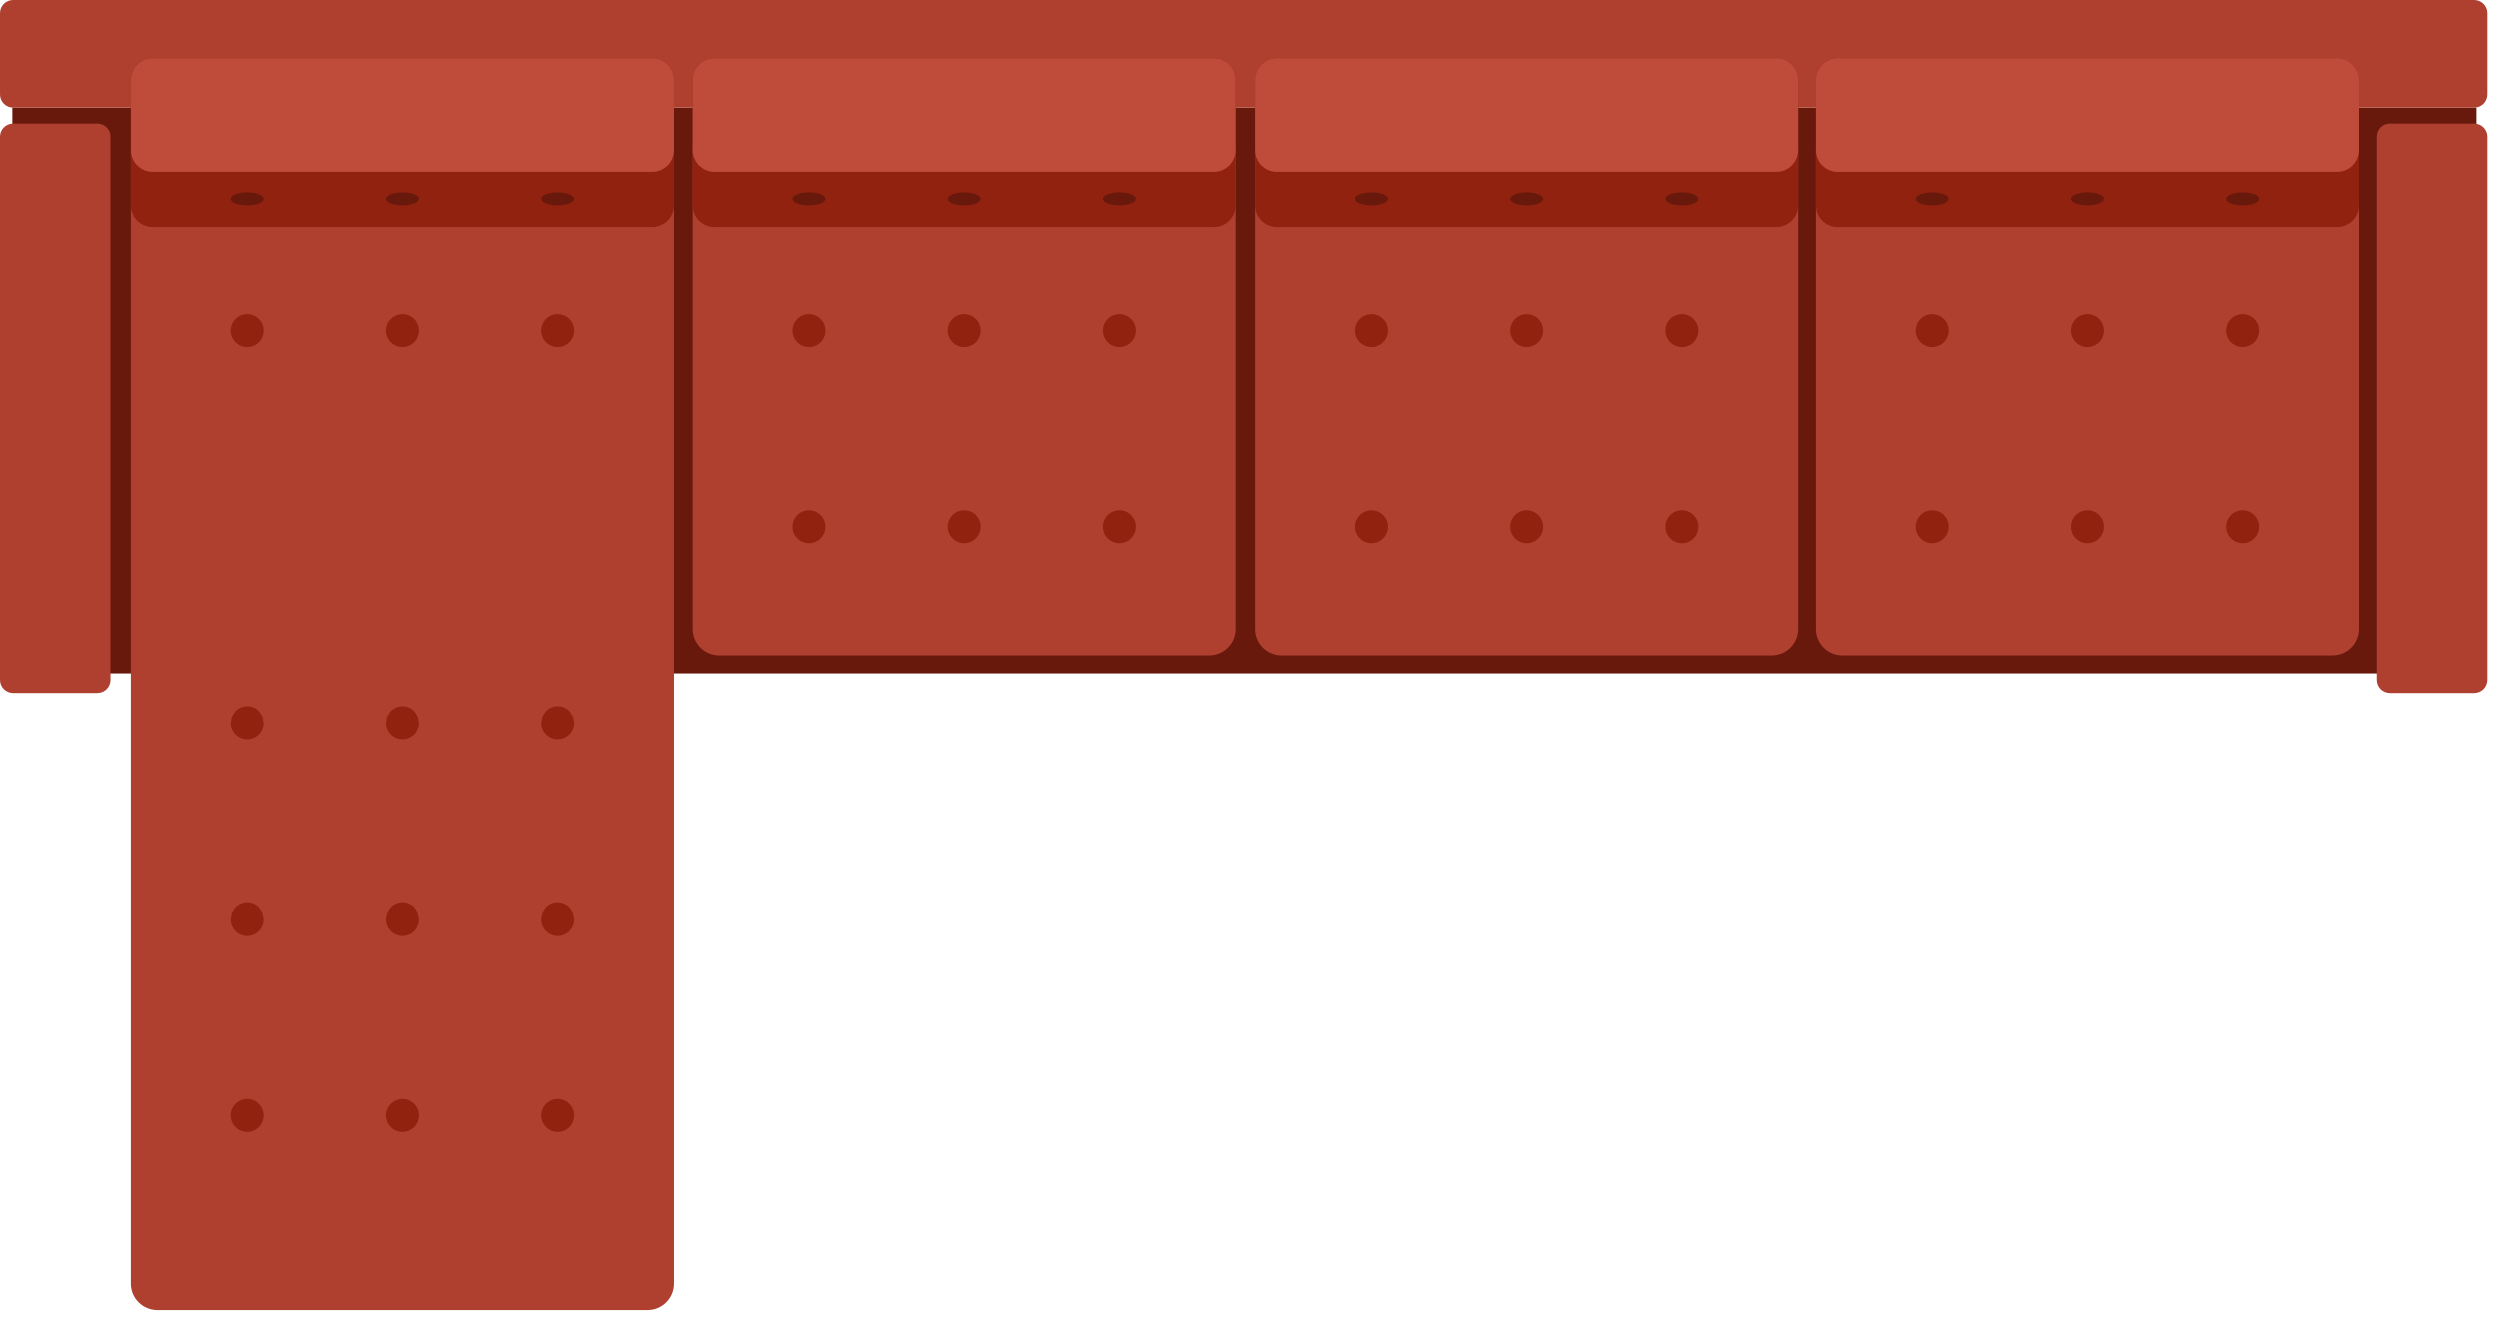 <?xml version="1.0" encoding="UTF-8" standalone="no"?><!DOCTYPE svg PUBLIC "-//W3C//DTD SVG 1.1//EN" "http://www.w3.org/Graphics/SVG/1.1/DTD/svg11.dtd"><svg width="100%" height="100%" viewBox="0 0 127 67" version="1.1" xmlns="http://www.w3.org/2000/svg" xmlns:xlink="http://www.w3.org/1999/xlink" xml:space="preserve" xmlns:serif="http://www.serif.com/" style="fill-rule:evenodd;clip-rule:evenodd;stroke-linejoin:round;stroke-miterlimit:1.414;"><rect x="0.628" y="5.469" width="125.172" height="28.747" style="fill:#69190b;"/><path d="M34.238,65.208c0,0.742 -0.602,1.343 -1.342,1.343l-24.904,0c-0.739,0 -1.342,-0.601 -1.342,-1.343l0,-57.585c0,-0.74 0.603,-1.341 1.342,-1.341l24.904,0c0.74,0 1.342,0.601 1.342,1.341l0,57.585Z" style="fill:#af4030;fill-rule:nonzero;"/><path d="M12.558,15.957c-0.462,0 -0.838,0.374 -0.838,0.837c0,0.464 0.376,0.838 0.838,0.838c0.464,0 0.838,-0.374 0.838,-0.838c0,-0.463 -0.374,-0.837 -0.838,-0.837Z" style="fill:#91220f;fill-rule:nonzero;"/><path d="M20.445,15.957c-0.463,0 -0.839,0.374 -0.839,0.837c0,0.464 0.376,0.838 0.839,0.838c0.462,0 0.837,-0.374 0.837,-0.838c0,-0.463 -0.375,-0.837 -0.837,-0.837Z" style="fill:#91220f;fill-rule:nonzero;"/><path d="M28.329,17.632c0.462,0 0.838,-0.374 0.838,-0.838c0,-0.463 -0.376,-0.837 -0.838,-0.837c-0.462,0 -0.838,0.374 -0.838,0.837c0,0.464 0.376,0.838 0.838,0.838Z" style="fill:#91220f;fill-rule:nonzero;"/><path d="M13.339,36.428l-0.154,-0.254c-0.153,-0.174 -0.377,-0.287 -0.627,-0.287c-0.251,0 -0.472,0.113 -0.625,0.287l-0.155,0.254l-0.058,0.298c0,0.112 0.023,0.22 0.064,0.317c0.124,0.305 0.424,0.522 0.774,0.522c0.351,0 0.651,-0.217 0.777,-0.522c0.039,-0.097 0.061,-0.205 0.061,-0.317l-0.057,-0.298Z" style="fill:#91220f;fill-rule:nonzero;"/><path d="M21.225,36.428l-0.154,-0.254c-0.154,-0.174 -0.376,-0.287 -0.626,-0.287c-0.25,0 -0.474,0.113 -0.628,0.287l-0.155,0.254l-0.056,0.298c0,0.112 0.023,0.22 0.063,0.317c0.124,0.305 0.424,0.522 0.776,0.522c0.35,0 0.649,-0.217 0.774,-0.522c0.04,-0.097 0.063,-0.205 0.063,-0.317l-0.057,-0.298Z" style="fill:#91220f;fill-rule:nonzero;"/><path d="M29.11,36.428l-0.154,-0.254c-0.154,-0.174 -0.376,-0.287 -0.627,-0.287c-0.25,0 -0.473,0.113 -0.627,0.287l-0.153,0.254l-0.058,0.298c0,0.112 0.023,0.22 0.063,0.317c0.126,0.305 0.426,0.522 0.775,0.522c0.352,0 0.651,-0.217 0.775,-0.522c0.039,-0.097 0.063,-0.205 0.063,-0.317l-0.057,-0.298Z" style="fill:#91220f;fill-rule:nonzero;"/><path d="M13.339,46.394l-0.154,-0.254c-0.153,-0.174 -0.377,-0.287 -0.627,-0.287c-0.251,0 -0.472,0.113 -0.625,0.287l-0.155,0.254l-0.058,0.297l0,0.001c0,0.11 0.023,0.218 0.064,0.315c0.124,0.307 0.424,0.523 0.774,0.523c0.351,0 0.651,-0.216 0.777,-0.523c0.039,-0.097 0.061,-0.205 0.061,-0.315l0,-0.001l-0.057,-0.297Z" style="fill:#91220f;fill-rule:nonzero;"/><path d="M21.225,46.394l-0.154,-0.254c-0.154,-0.174 -0.376,-0.287 -0.626,-0.287c-0.25,0 -0.474,0.113 -0.628,0.287l-0.155,0.254l-0.056,0.297l0,0.001c0,0.11 0.023,0.218 0.063,0.315c0.124,0.307 0.424,0.523 0.776,0.523c0.35,0 0.649,-0.216 0.774,-0.523c0.04,-0.097 0.063,-0.205 0.063,-0.315l0,-0.001l-0.057,-0.297Z" style="fill:#91220f;fill-rule:nonzero;"/><path d="M29.11,46.394l-0.154,-0.254c-0.154,-0.174 -0.376,-0.287 -0.627,-0.287c-0.25,0 -0.473,0.113 -0.627,0.287l-0.153,0.254l-0.058,0.297l0,0.001c0,0.11 0.023,0.218 0.063,0.315c0.126,0.307 0.426,0.523 0.775,0.523c0.352,0 0.651,-0.216 0.775,-0.523c0.039,-0.097 0.063,-0.205 0.063,-0.315l0,-0.001l-0.057,-0.297Z" style="fill:#91220f;fill-rule:nonzero;"/><path d="M12.558,55.819c-0.462,0 -0.838,0.376 -0.838,0.838c0,0.463 0.376,0.84 0.838,0.84c0.464,0 0.838,-0.377 0.838,-0.84c0,-0.462 -0.374,-0.838 -0.838,-0.838Z" style="fill:#91220f;fill-rule:nonzero;"/><path d="M20.445,55.819c-0.463,0 -0.839,0.376 -0.839,0.838c0,0.463 0.376,0.84 0.839,0.84c0.462,0 0.837,-0.377 0.837,-0.84c0,-0.462 -0.375,-0.838 -0.837,-0.838Z" style="fill:#91220f;fill-rule:nonzero;"/><path d="M28.329,55.819c-0.462,0 -0.838,0.376 -0.838,0.838c0,0.463 0.376,0.84 0.838,0.84c0.462,0 0.838,-0.377 0.838,-0.84c0,-0.462 -0.376,-0.838 -0.838,-0.838Z" style="fill:#91220f;fill-rule:nonzero;"/><path d="M91.347,31.957c0,0.742 -0.6,1.343 -1.342,1.343l-24.902,0c-0.742,0 -1.343,-0.601 -1.343,-1.343l0,-24.334c0,-0.74 0.601,-1.341 1.343,-1.341l24.902,0c0.742,0 1.342,0.601 1.342,1.341l0,24.334Z" style="fill:#af4030;fill-rule:nonzero;"/><path d="M70.507,16.794c0,0.464 -0.376,0.838 -0.838,0.838c-0.463,0 -0.84,-0.374 -0.84,-0.838c0,-0.463 0.377,-0.837 0.84,-0.837c0.462,0 0.838,0.374 0.838,0.837Z" style="fill:#91220f;fill-rule:nonzero;"/><path d="M78.391,16.794c0,0.464 -0.375,0.838 -0.836,0.838c-0.465,0 -0.838,-0.374 -0.838,-0.838c0,-0.463 0.373,-0.837 0.838,-0.837c0.461,0 0.836,0.374 0.836,0.837Z" style="fill:#91220f;fill-rule:nonzero;"/><path d="M86.277,16.794c0,0.464 -0.375,0.838 -0.838,0.838c-0.462,0 -0.838,-0.374 -0.838,-0.838c0,-0.463 0.376,-0.837 0.838,-0.837c0.463,0 0.838,0.374 0.838,0.837Z" style="fill:#91220f;fill-rule:nonzero;"/><path d="M70.507,26.76c0,0.464 -0.376,0.839 -0.838,0.839c-0.463,0 -0.84,-0.375 -0.84,-0.839c0,-0.463 0.377,-0.839 0.84,-0.839c0.462,0 0.838,0.376 0.838,0.839Z" style="fill:#91220f;fill-rule:nonzero;"/><path d="M78.391,26.76c0,0.464 -0.375,0.839 -0.836,0.839c-0.465,0 -0.838,-0.375 -0.838,-0.839c0,-0.463 0.373,-0.839 0.838,-0.839c0.461,0 0.836,0.376 0.836,0.839Z" style="fill:#91220f;fill-rule:nonzero;"/><path d="M86.277,26.76c0,0.464 -0.375,0.839 -0.838,0.839c-0.462,0 -0.838,-0.375 -0.838,-0.839c0,-0.463 0.376,-0.839 0.838,-0.839c0.463,0 0.838,0.376 0.838,0.839Z" style="fill:#91220f;fill-rule:nonzero;"/><path d="M119.837,31.957c0,0.742 -0.602,1.343 -1.343,1.343l-24.903,0c-0.742,0 -1.343,-0.601 -1.343,-1.343l0,-24.334c0,-0.74 0.601,-1.341 1.343,-1.341l24.903,0c0.741,0 1.343,0.601 1.343,1.341l0,24.334Z" style="fill:#af4030;fill-rule:nonzero;"/><path d="M98.995,16.794c0,0.464 -0.376,0.838 -0.839,0.838c-0.462,0 -0.838,-0.374 -0.838,-0.838c0,-0.463 0.376,-0.837 0.838,-0.837c0.463,0 0.839,0.374 0.839,0.837Z" style="fill:#91220f;fill-rule:nonzero;"/><path d="M106.88,16.794c0,0.464 -0.375,0.838 -0.837,0.838c-0.464,0 -0.838,-0.374 -0.838,-0.838c0,-0.463 0.374,-0.837 0.838,-0.837c0.462,0 0.837,0.374 0.837,0.837Z" style="fill:#91220f;fill-rule:nonzero;"/><path d="M114.766,16.794c0,0.464 -0.375,0.838 -0.838,0.838c-0.461,0 -0.838,-0.374 -0.838,-0.838c0,-0.463 0.377,-0.837 0.838,-0.837c0.463,0 0.838,0.374 0.838,0.837Z" style="fill:#91220f;fill-rule:nonzero;"/><path d="M98.995,26.76c0,0.464 -0.376,0.839 -0.839,0.839c-0.462,0 -0.838,-0.375 -0.838,-0.839c0,-0.463 0.376,-0.839 0.838,-0.839c0.463,0 0.839,0.376 0.839,0.839Z" style="fill:#91220f;fill-rule:nonzero;"/><path d="M106.88,26.76c0,0.464 -0.375,0.839 -0.837,0.839c-0.464,0 -0.838,-0.375 -0.838,-0.839c0,-0.463 0.374,-0.839 0.838,-0.839c0.462,0 0.837,0.376 0.837,0.839Z" style="fill:#91220f;fill-rule:nonzero;"/><path d="M114.766,26.76c0,0.464 -0.375,0.839 -0.838,0.839c-0.461,0 -0.838,-0.375 -0.838,-0.839c0,-0.463 0.377,-0.839 0.838,-0.839c0.463,0 0.838,0.376 0.838,0.839Z" style="fill:#91220f;fill-rule:nonzero;"/><path d="M126.354,4.803c0,0.367 -0.299,0.666 -0.666,0.666l-125.024,0c-0.364,0 -0.664,-0.299 -0.664,-0.666l0,-4.137c0,-0.366 0.3,-0.666 0.664,-0.666l125.024,0c0.367,0 0.666,0.3 0.666,0.666l0,4.137Z" style="fill:#af4030;fill-rule:nonzero;"/><path d="M5.616,34.549c0,0.364 -0.299,0.664 -0.666,0.664l-4.286,0c-0.364,0 -0.664,-0.3 -0.664,-0.664l0,-27.602c0,-0.366 0.3,-0.665 0.664,-0.665l4.286,0c0.367,0 0.666,0.299 0.666,0.665l0,27.602Z" style="fill:#af4030;fill-rule:nonzero;"/><path d="M126.354,34.549c0,0.364 -0.299,0.664 -0.666,0.664l-4.286,0c-0.366,0 -0.663,-0.3 -0.663,-0.664l0,-27.602c0,-0.366 0.297,-0.665 0.663,-0.665l4.286,0c0.367,0 0.666,0.299 0.666,0.665l0,27.602Z" style="fill:#af4030;fill-rule:nonzero;"/><path d="M34.238,4.064c0,-0.608 -0.5,-1.108 -1.109,-1.108l-25.37,0c-0.609,0 -1.109,0.5 -1.109,1.108l0,6.368c0,0.609 0.5,1.107 1.109,1.107l25.37,0c0.609,0 1.109,-0.498 1.109,-1.107l0,-6.368Z" style="fill:#91220f;fill-rule:nonzero;"/><path d="M34.238,7.626c0,0.61 -0.5,1.109 -1.109,1.109l-25.37,0c-0.609,0 -1.109,-0.499 -1.109,-1.109l0,-3.562c0,-0.608 0.5,-1.108 1.109,-1.108l25.37,0c0.609,0 1.109,0.5 1.109,1.108l0,3.562Z" style="fill:#bf4c3b;fill-rule:nonzero;"/><path d="M13.395,10.106c0,0.183 -0.374,0.33 -0.837,0.33c-0.462,0 -0.838,-0.147 -0.838,-0.33c0,-0.185 0.376,-0.333 0.838,-0.333c0.463,0 0.837,0.148 0.837,0.333Z" style="fill:#69190b;fill-rule:nonzero;"/><path d="M21.282,10.106c0,0.183 -0.375,0.33 -0.837,0.33c-0.463,0 -0.839,-0.147 -0.839,-0.33c0,-0.185 0.376,-0.333 0.839,-0.333c0.462,0 0.837,0.148 0.837,0.333Z" style="fill:#69190b;fill-rule:nonzero;"/><path d="M29.167,10.106c0,0.183 -0.376,0.33 -0.838,0.33c-0.462,0 -0.838,-0.147 -0.838,-0.33c0,-0.185 0.376,-0.333 0.838,-0.333c0.462,0 0.838,0.148 0.838,0.333Z" style="fill:#69190b;fill-rule:nonzero;"/><path d="M91.347,4.064c0,-0.608 -0.499,-1.108 -1.108,-1.108l-25.37,0c-0.61,0 -1.109,0.5 -1.109,1.108l0,6.368c0,0.609 0.499,1.107 1.109,1.107l25.37,0c0.609,0 1.108,-0.498 1.108,-1.107l0,-6.368Z" style="fill:#91220f;fill-rule:nonzero;"/><path d="M91.347,7.626c0,0.61 -0.499,1.109 -1.108,1.109l-25.37,0c-0.61,0 -1.109,-0.499 -1.109,-1.109l0,-3.562c0,-0.608 0.499,-1.108 1.109,-1.108l25.37,0c0.609,0 1.108,0.5 1.108,1.108l0,3.562Z" style="fill:#bf4c3b;fill-rule:nonzero;"/><path d="M70.507,10.106c0,0.183 -0.376,0.33 -0.838,0.33c-0.463,0 -0.84,-0.147 -0.84,-0.33c0,-0.185 0.377,-0.333 0.84,-0.333c0.462,0 0.838,0.148 0.838,0.333Z" style="fill:#69190b;fill-rule:nonzero;"/><path d="M78.391,10.106c0,0.183 -0.375,0.33 -0.836,0.33c-0.465,0 -0.838,-0.147 -0.838,-0.33c0,-0.185 0.373,-0.333 0.838,-0.333c0.461,0 0.836,0.148 0.836,0.333Z" style="fill:#69190b;fill-rule:nonzero;"/><path d="M86.277,10.106c0,0.183 -0.375,0.33 -0.838,0.33c-0.462,0 -0.838,-0.147 -0.838,-0.33c0,-0.185 0.376,-0.333 0.838,-0.333c0.463,0 0.838,0.148 0.838,0.333Z" style="fill:#69190b;fill-rule:nonzero;"/><path d="M62.773,31.957c0,0.742 -0.599,1.343 -1.342,1.343l-24.901,0c-0.741,0 -1.343,-0.601 -1.343,-1.343l0,-24.334c0,-0.74 0.602,-1.341 1.343,-1.341l24.901,0c0.743,0 1.342,0.601 1.342,1.341l0,24.334Z" style="fill:#af4030;fill-rule:nonzero;"/><path d="M41.933,16.794c0,0.464 -0.376,0.838 -0.838,0.838c-0.462,0 -0.838,-0.374 -0.838,-0.838c0,-0.463 0.376,-0.837 0.838,-0.837c0.462,0 0.838,0.374 0.838,0.837Z" style="fill:#91220f;fill-rule:nonzero;"/><path d="M49.819,16.794c0,0.464 -0.375,0.838 -0.838,0.838c-0.464,0 -0.838,-0.374 -0.838,-0.838c0,-0.463 0.374,-0.837 0.838,-0.837c0.463,0 0.838,0.374 0.838,0.837Z" style="fill:#91220f;fill-rule:nonzero;"/><path d="M57.703,16.794c0,0.464 -0.374,0.838 -0.836,0.838c-0.463,0 -0.839,-0.374 -0.839,-0.838c0,-0.463 0.376,-0.837 0.839,-0.837c0.462,0 0.836,0.374 0.836,0.837Z" style="fill:#91220f;fill-rule:nonzero;"/><path d="M41.933,26.76c0,0.464 -0.376,0.839 -0.838,0.839c-0.462,0 -0.838,-0.375 -0.838,-0.839c0,-0.463 0.376,-0.839 0.838,-0.839c0.462,0 0.838,0.376 0.838,0.839Z" style="fill:#91220f;fill-rule:nonzero;"/><path d="M49.819,26.76c0,0.464 -0.375,0.839 -0.838,0.839c-0.464,0 -0.838,-0.375 -0.838,-0.839c0,-0.463 0.374,-0.839 0.838,-0.839c0.463,0 0.838,0.376 0.838,0.839Z" style="fill:#91220f;fill-rule:nonzero;"/><path d="M57.703,26.76c0,0.464 -0.374,0.839 -0.836,0.839c-0.463,0 -0.839,-0.375 -0.839,-0.839c0,-0.463 0.376,-0.839 0.839,-0.839c0.462,0 0.836,0.376 0.836,0.839Z" style="fill:#91220f;fill-rule:nonzero;"/><path d="M62.773,4.064c0,-0.608 -0.497,-1.108 -1.107,-1.108l-25.371,0c-0.609,0 -1.108,0.5 -1.108,1.108l0,6.368c0,0.609 0.499,1.107 1.108,1.107l25.371,0c0.61,0 1.107,-0.498 1.107,-1.107l0,-6.368Z" style="fill:#91220f;fill-rule:nonzero;"/><path d="M62.773,7.626c0,0.61 -0.497,1.109 -1.107,1.109l-25.371,0c-0.609,0 -1.108,-0.499 -1.108,-1.109l0,-3.562c0,-0.608 0.499,-1.108 1.108,-1.108l25.371,0c0.61,0 1.107,0.5 1.107,1.108l0,3.562Z" style="fill:#bf4c3b;fill-rule:nonzero;"/><path d="M41.933,10.106c0,0.183 -0.376,0.33 -0.838,0.33c-0.462,0 -0.839,-0.147 -0.839,-0.33c0,-0.185 0.377,-0.333 0.839,-0.333c0.462,0 0.838,0.148 0.838,0.333Z" style="fill:#69190b;fill-rule:nonzero;"/><path d="M49.819,10.106c0,0.183 -0.375,0.33 -0.838,0.33c-0.464,0 -0.838,-0.147 -0.838,-0.33c0,-0.185 0.374,-0.333 0.838,-0.333c0.463,0 0.838,0.148 0.838,0.333Z" style="fill:#69190b;fill-rule:nonzero;"/><path d="M57.703,10.106c0,0.183 -0.374,0.33 -0.836,0.33c-0.463,0 -0.839,-0.147 -0.839,-0.33c0,-0.185 0.376,-0.333 0.839,-0.333c0.462,0 0.836,0.148 0.836,0.333Z" style="fill:#69190b;fill-rule:nonzero;"/><path d="M119.837,4.064c0,-0.608 -0.5,-1.108 -1.11,-1.108l-25.368,0c-0.612,0 -1.111,0.5 -1.111,1.108l0,6.368c0,0.609 0.499,1.107 1.111,1.107l25.368,0c0.61,0 1.11,-0.498 1.11,-1.107l0,-6.368Z" style="fill:#91220f;fill-rule:nonzero;"/><path d="M119.837,7.626c0,0.61 -0.5,1.109 -1.11,1.109l-25.368,0c-0.612,0 -1.111,-0.499 -1.111,-1.109l0,-3.562c0,-0.608 0.499,-1.108 1.111,-1.108l25.368,0c0.61,0 1.11,0.5 1.11,1.108l0,3.562Z" style="fill:#bf4c3b;fill-rule:nonzero;"/><path d="M98.994,10.106c0,0.183 -0.375,0.33 -0.838,0.33c-0.462,0 -0.839,-0.147 -0.839,-0.33c0,-0.185 0.377,-0.333 0.839,-0.333c0.463,0 0.838,0.148 0.838,0.333Z" style="fill:#69190b;fill-rule:nonzero;"/><path d="M106.88,10.106c0,0.183 -0.375,0.33 -0.837,0.33c-0.464,0 -0.838,-0.147 -0.838,-0.33c0,-0.185 0.374,-0.333 0.838,-0.333c0.462,0 0.837,0.148 0.837,0.333Z" style="fill:#69190b;fill-rule:nonzero;"/><path d="M114.766,10.106c0,0.183 -0.376,0.33 -0.838,0.33c-0.463,0 -0.838,-0.147 -0.838,-0.33c0,-0.185 0.375,-0.333 0.838,-0.333c0.462,0 0.838,0.148 0.838,0.333Z" style="fill:#69190b;fill-rule:nonzero;"/></svg>